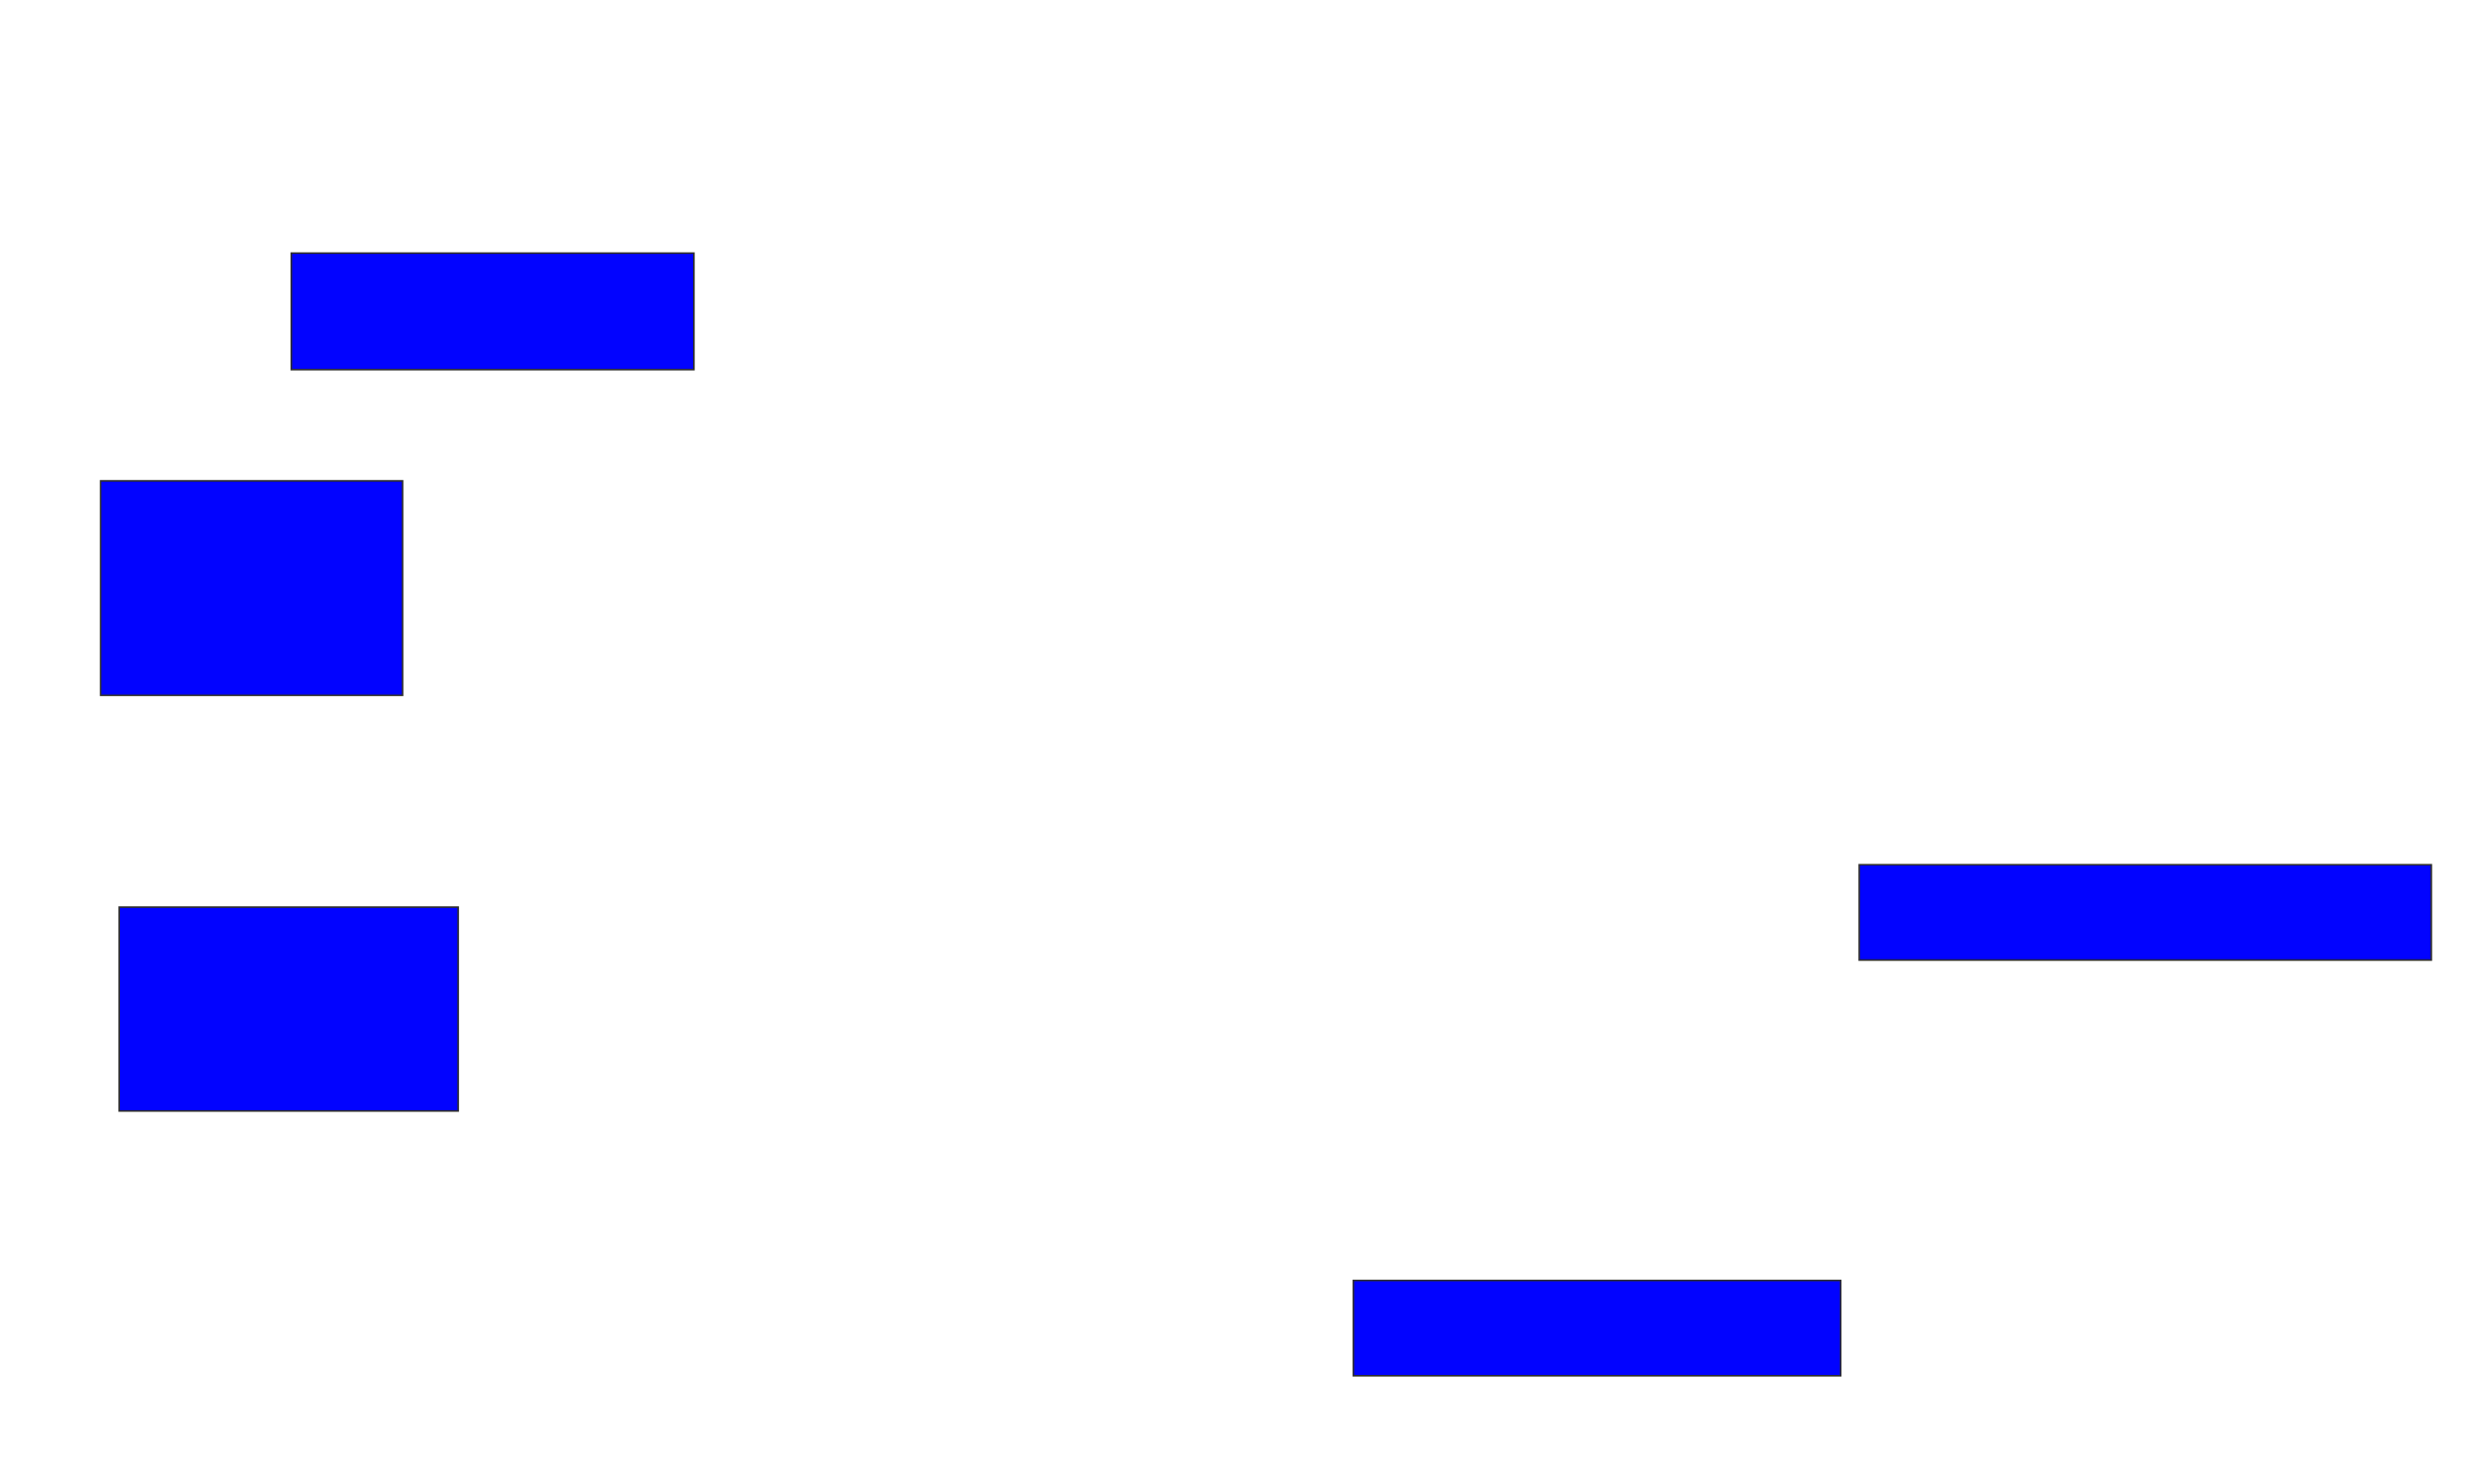 <svg xmlns="http://www.w3.org/2000/svg" width="1560" height="934">
 <!-- Created with Image Occlusion Enhanced -->
 <g>
  <title>Labels</title>
 </g>
 <g>
  <title>Masks</title>
  <rect id="205bc2c1d3b24228a430cc61f3d17c4b-ao-1" height="73.333" width="253.333" y="159.333" x="183.333" stroke="#2D2D2D" fill="#0203ff"/>
  <rect id="205bc2c1d3b24228a430cc61f3d17c4b-ao-2" height="135" width="190" y="302.667" x="63.333" stroke="#2D2D2D" fill="#0203ff"/>
  <rect id="205bc2c1d3b24228a430cc61f3d17c4b-ao-3" height="128.333" width="213.333" y="571" x="75" stroke="#2D2D2D" fill="#0203ff"/>
  <rect id="205bc2c1d3b24228a430cc61f3d17c4b-ao-4" height="60" width="360" y="544.333" x="1170" stroke="#2D2D2D" fill="#0203ff"/>
  <rect id="205bc2c1d3b24228a430cc61f3d17c4b-ao-5" height="60" width="306.667" y="806" x="851.667" stroke="#2D2D2D" fill="#0203ff"/>
 </g>
</svg>